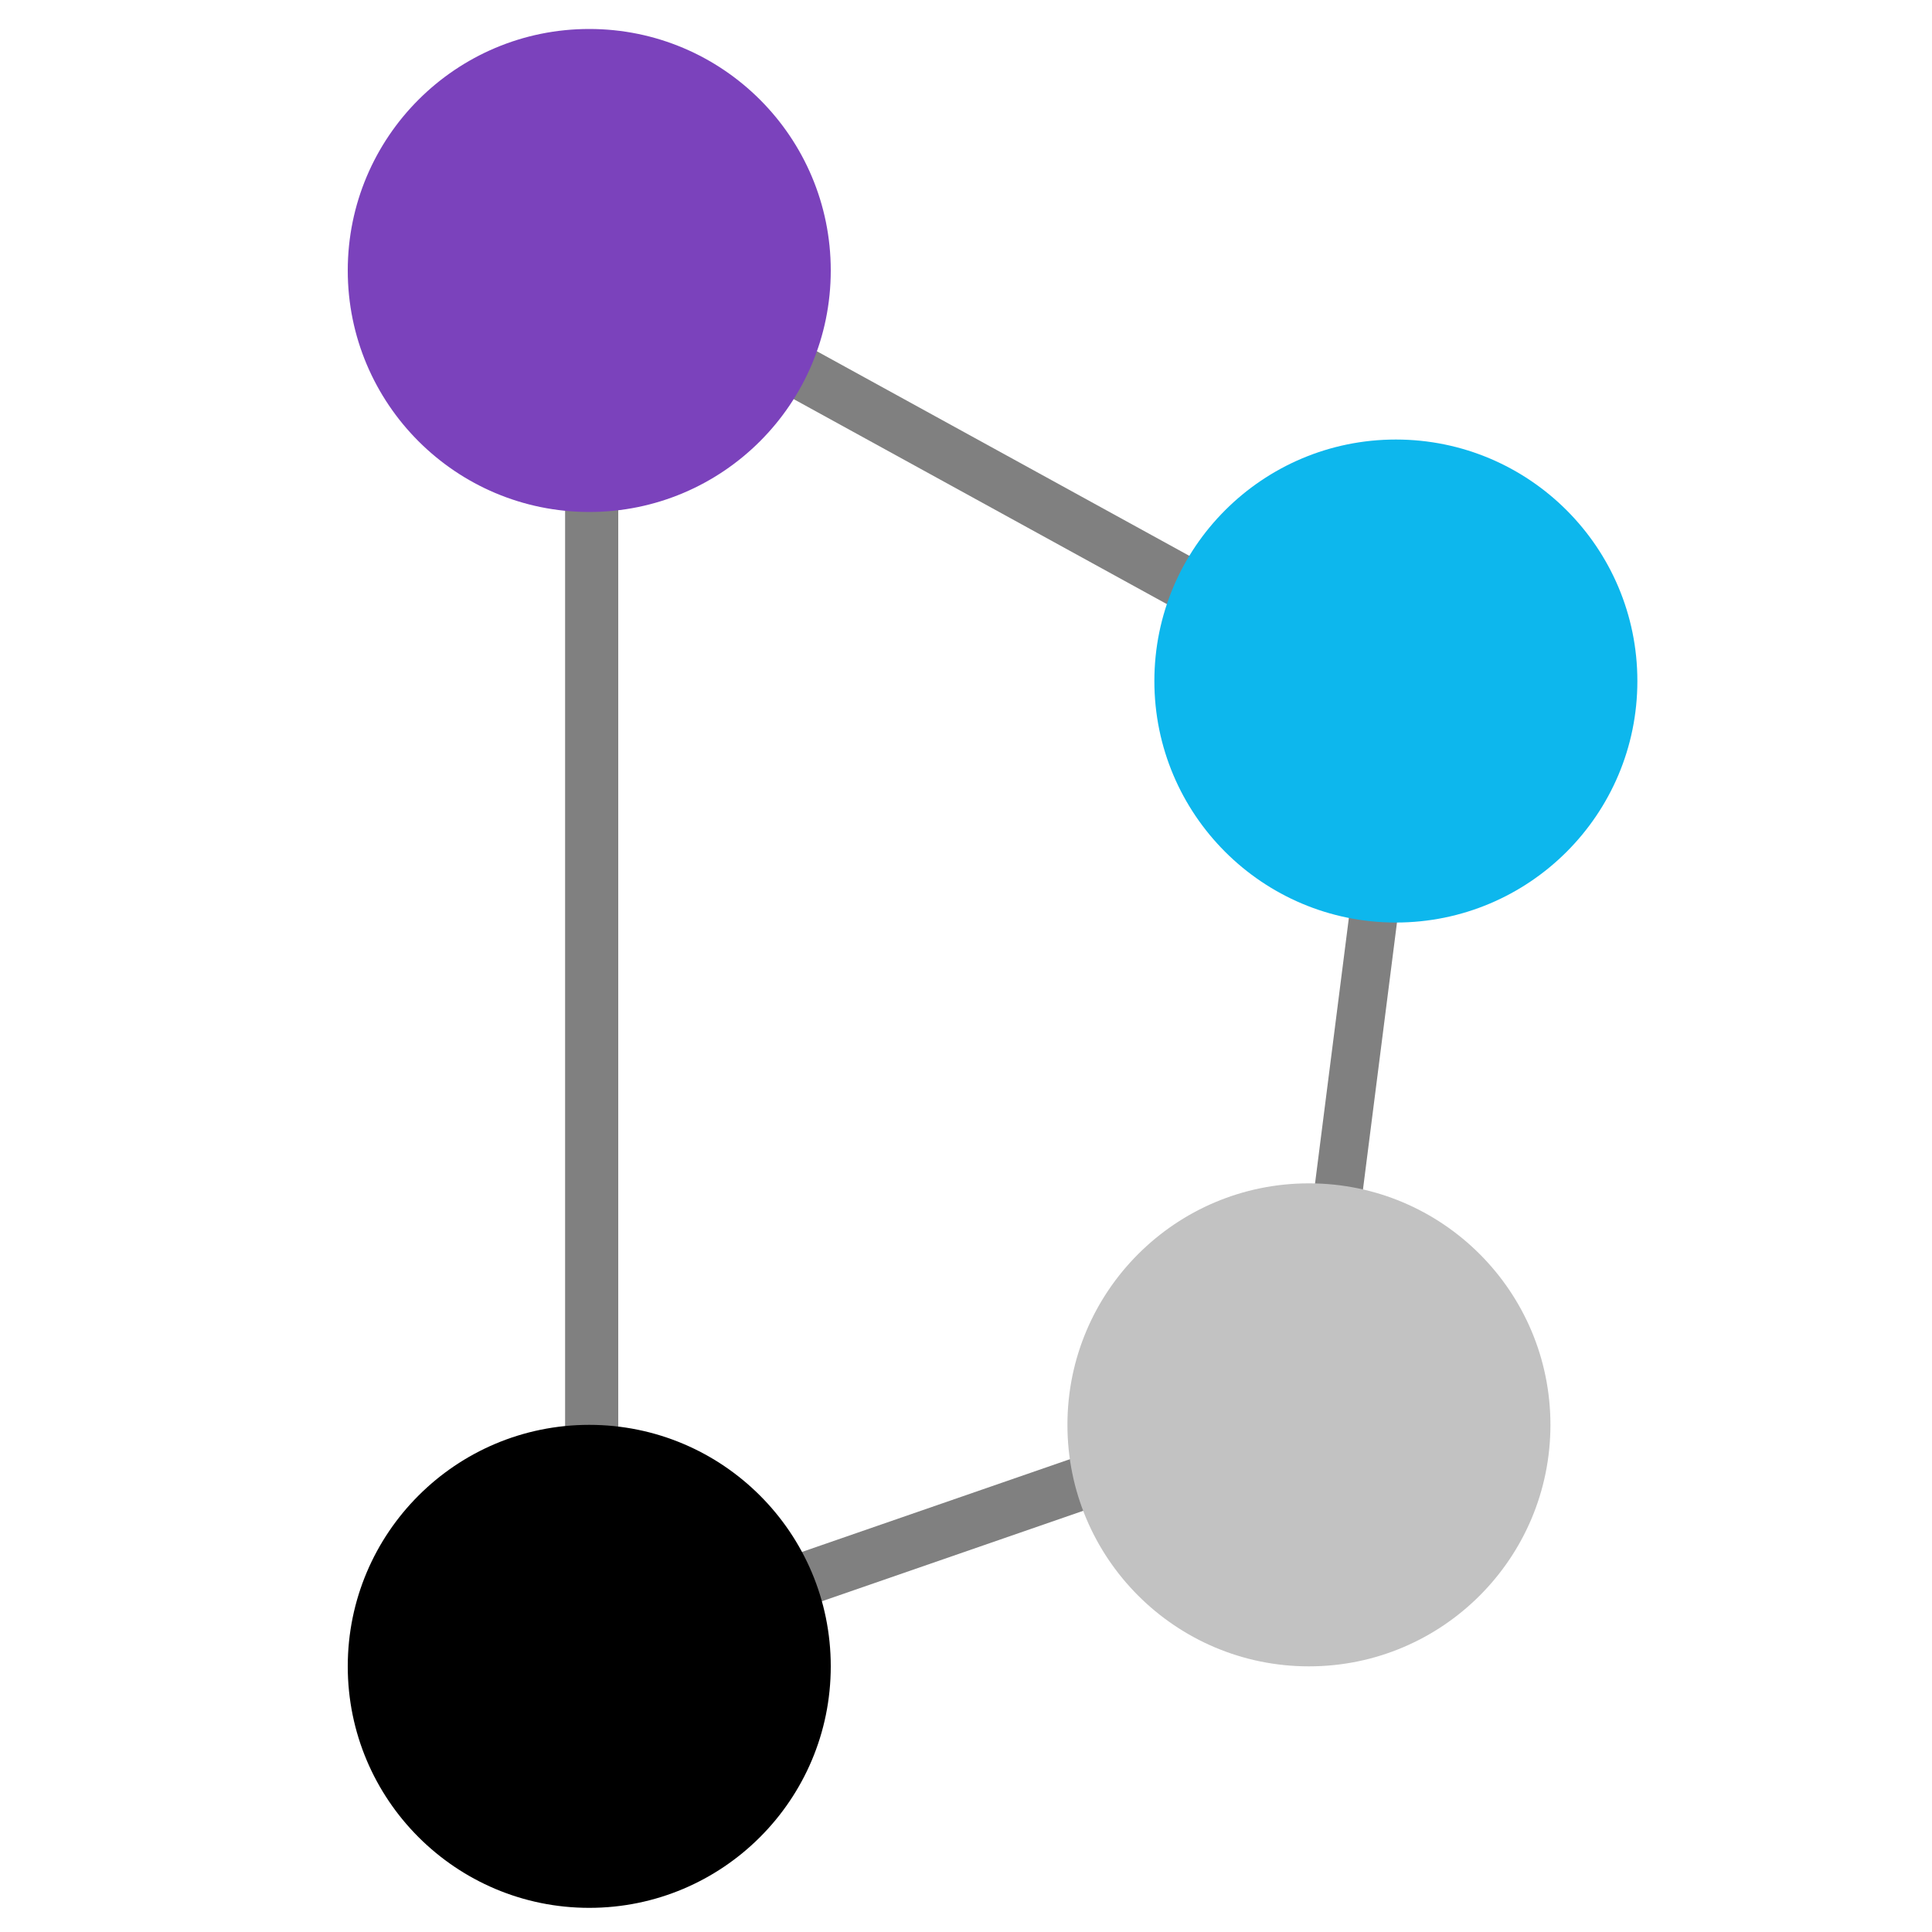 <svg width="400" height="400" viewBox="0 0 400 400" fill="none" xmlns="http://www.w3.org/2000/svg">
<rect x="117" y="47" width="11" height="289" fill="#808080"/>
<rect x="117" y="56.641" width="11" height="183.567" transform="rotate(-61.221 117 56.641)" fill="#808080"/>
<rect x="285.643" y="140" width="10" height="163.359" transform="rotate(7.259 285.643 140)" fill="#808080"/>
<rect x="125.598" y="346.95" width="11" height="157.609" transform="rotate(-109.093 125.598 346.95)" fill="#808080"/>
<circle cx="122" cy="56" r="50" fill="#7B42BC"/>
<circle cx="122" cy="345" r="50" fill="black"/>
<circle cx="289" cy="141" r="50" fill="#0DB7ED"/>
<circle cx="271" cy="295" r="50" fill="#C2C2C2"/>
</svg>
